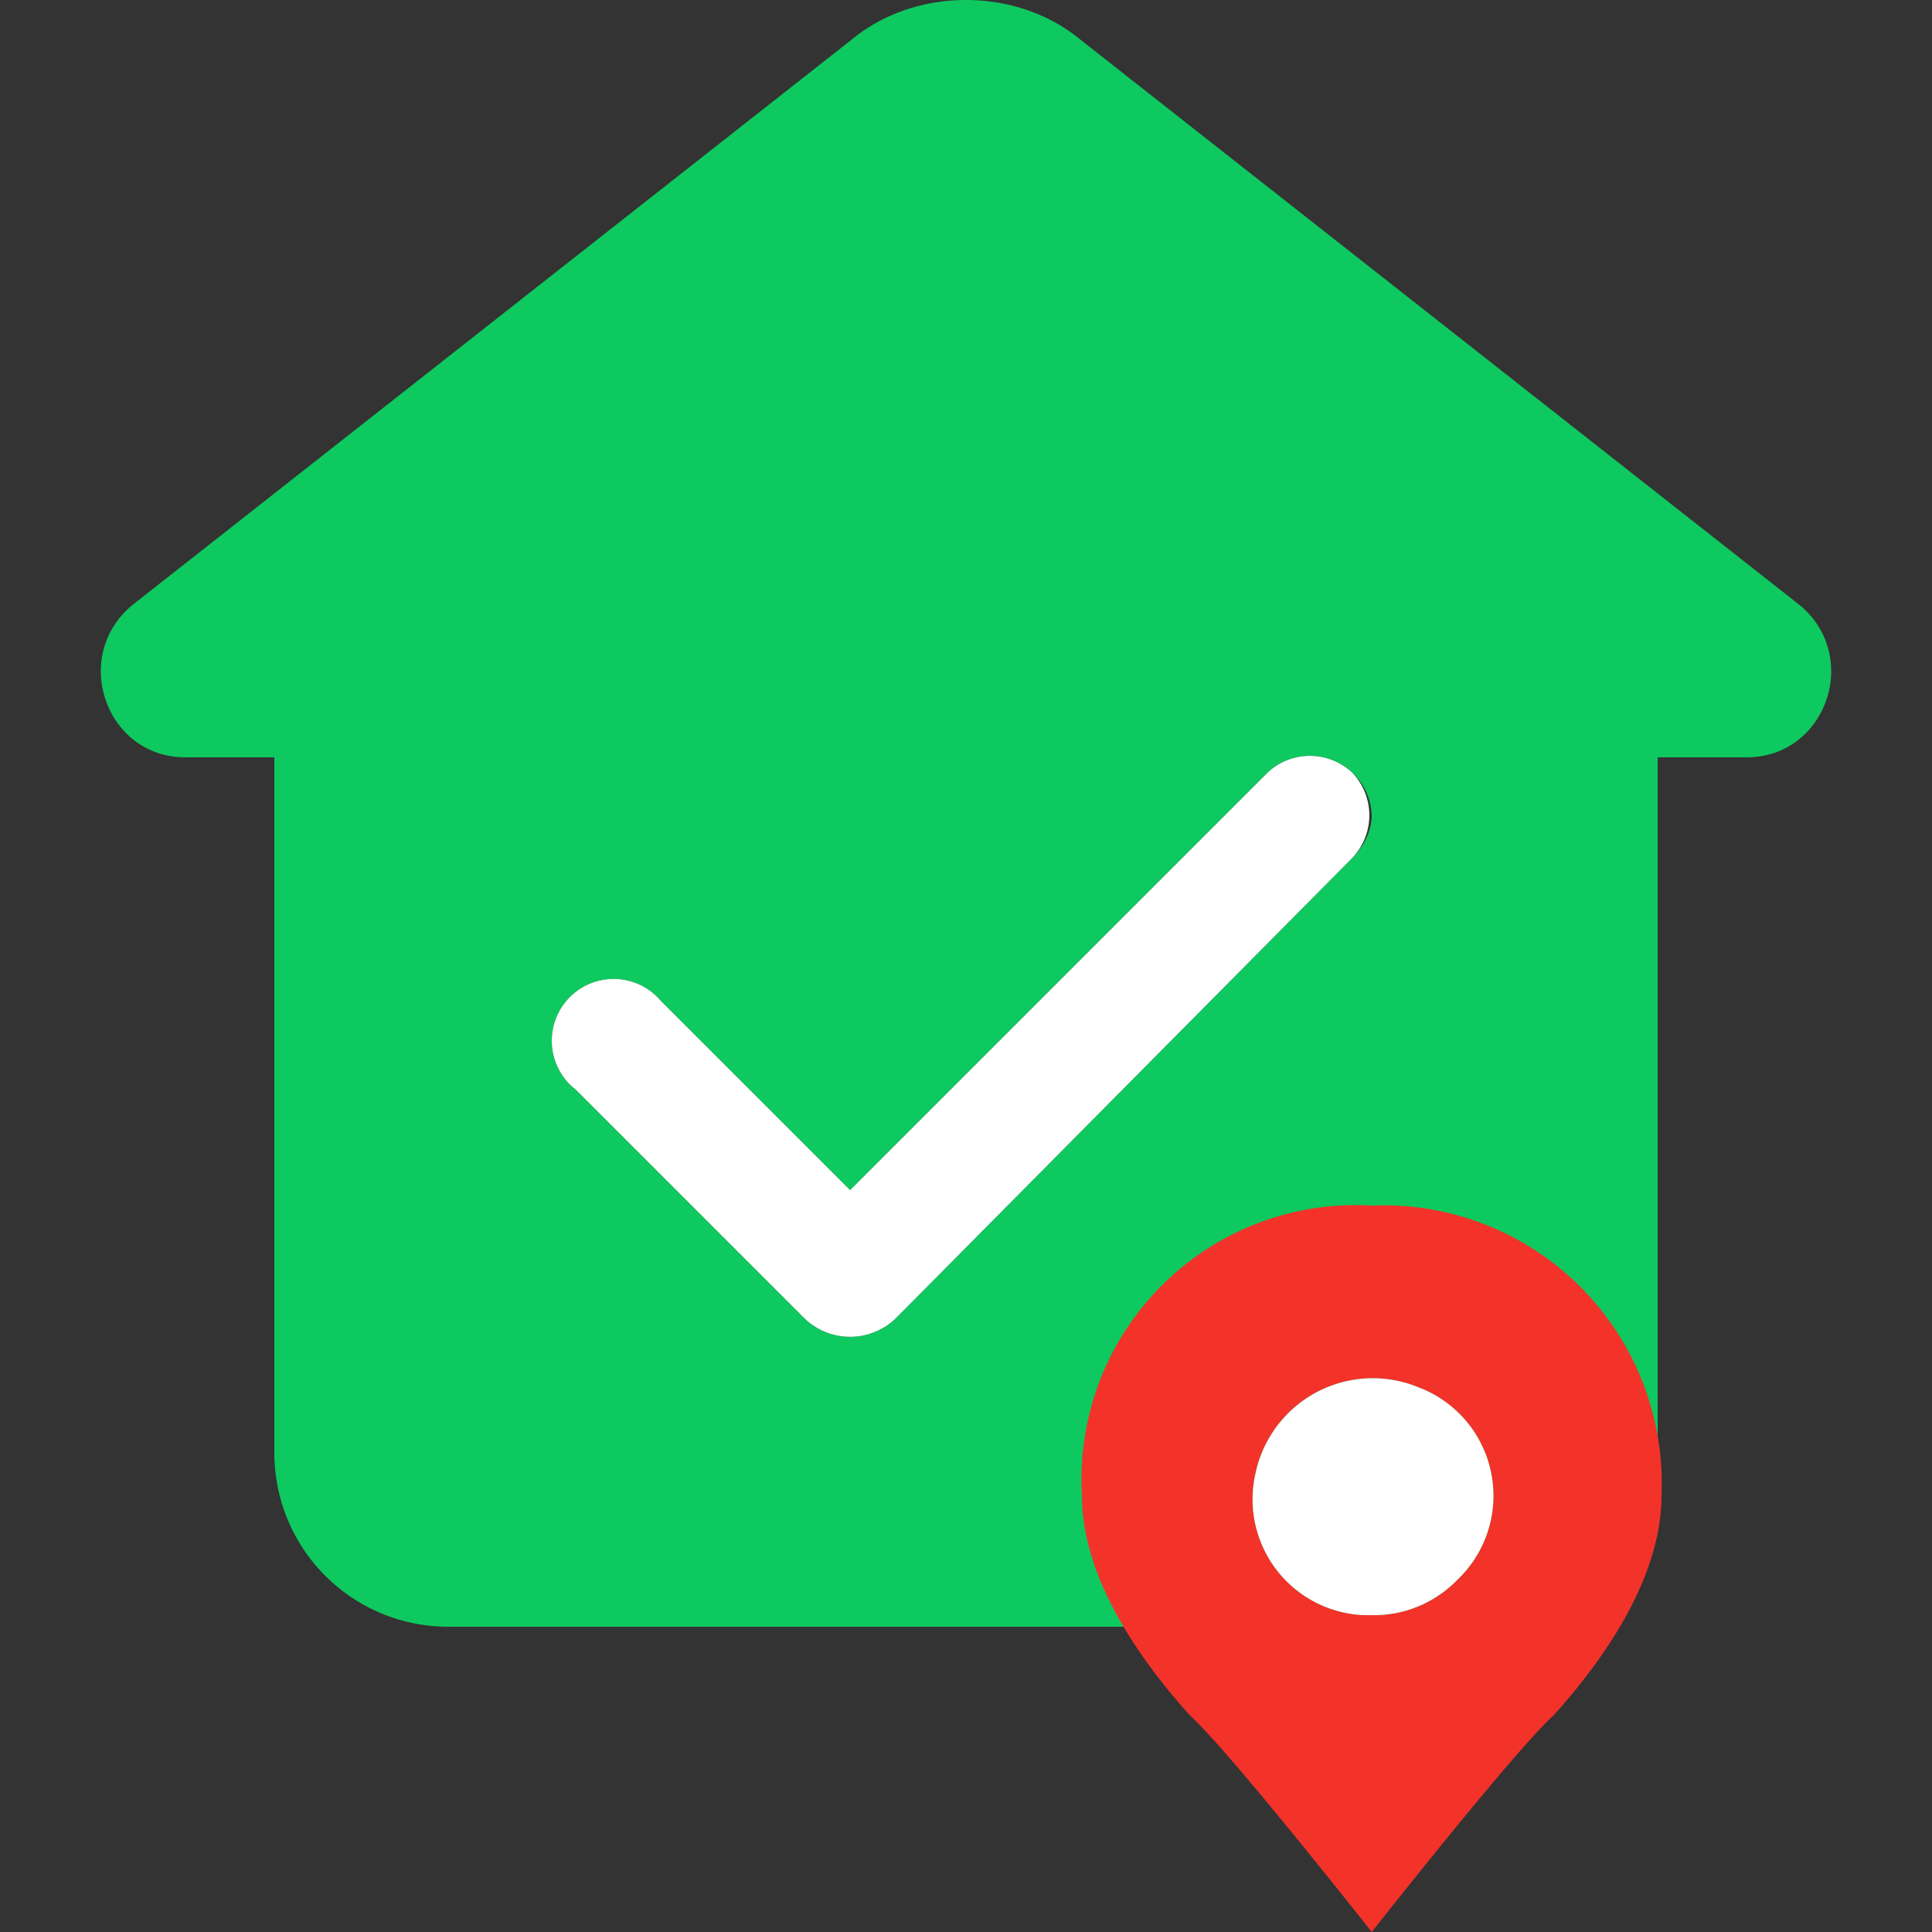 <svg width="500" height="500" fill="none" xmlns="http://www.w3.org/2000/svg"><rect width="100%" height="100%" fill="#333333" stroke="none"/><path fill-rule="evenodd" clip-rule="evenodd" d="M250 0c-10 0-20 3-28 9L35 156c-17 13-8 40 13 40h23v180a45 45 0 0 0 45 45h268a45 45 0 0 0 45-45V196h23c21 0 30-27 13-40L278 9c-8-6-18-9-28-9Zm105 211a16 16 0 0 0-27-11L220 308l-49-49a16 16 0 1 0-22 23l59 59a17 17 0 0 0 24 0l118-119c3-3 5-7 5-11Z" fill="#0EC95F"/><path d="M350 200a16 16 0 0 1 0 22L232 341a17 17 0 0 1-24 0l-59-59a16 16 0 1 1 22-23l49 49 108-108a16 16 0 0 1 22 0Z" fill="#fff"/><path d="M355 312a71 71 0 0 0-75 75c0 24 19 47 28 57 10 9 47 56 47 56s37-47 47-56c9-10 28-33 28-57a72 72 0 0 0-75-75Zm0 106a30 30 0 0 1-30-37 31 31 0 0 1 42-22 30 30 0 0 1 10 50 30 30 0 0 1-22 9Z" fill="#F3322A"/><path d="M355 418a30 30 0 0 1-30-37 31 31 0 0 1 42-22 30 30 0 0 1 10 50 30 30 0 0 1-22 9Z" fill="#fff"/></svg>